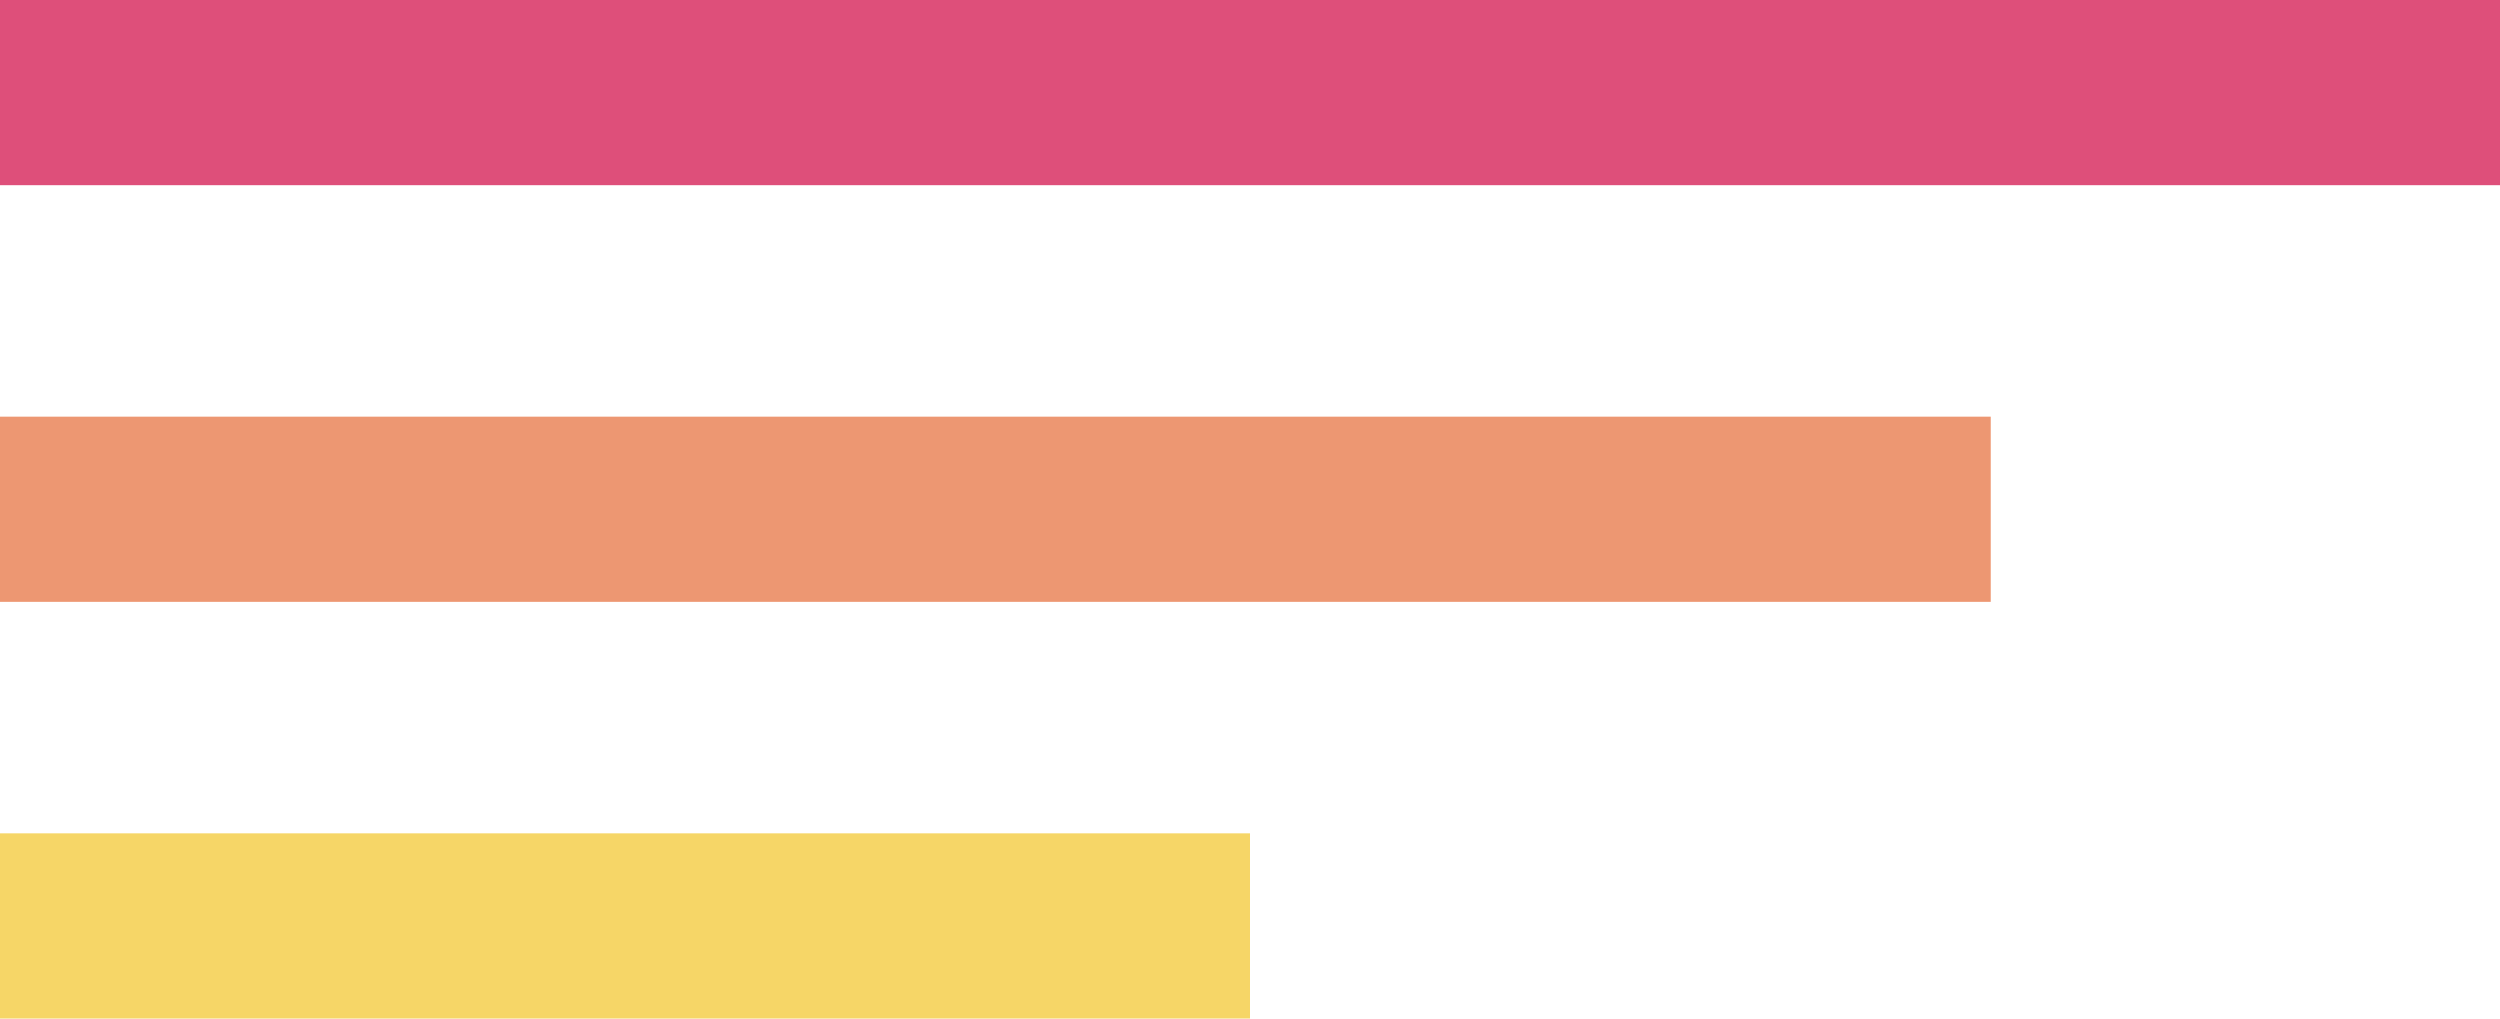 <svg width="54" height="22" fill="none" xmlns="http://www.w3.org/2000/svg"><path stroke="#DE4F7A" stroke-width="4" d="M0 2h54"/><path stroke="#ED9772" stroke-width="4" d="M0 11h43"/><path stroke="#F6D667" stroke-width="4" d="M0 20h27"/></svg>